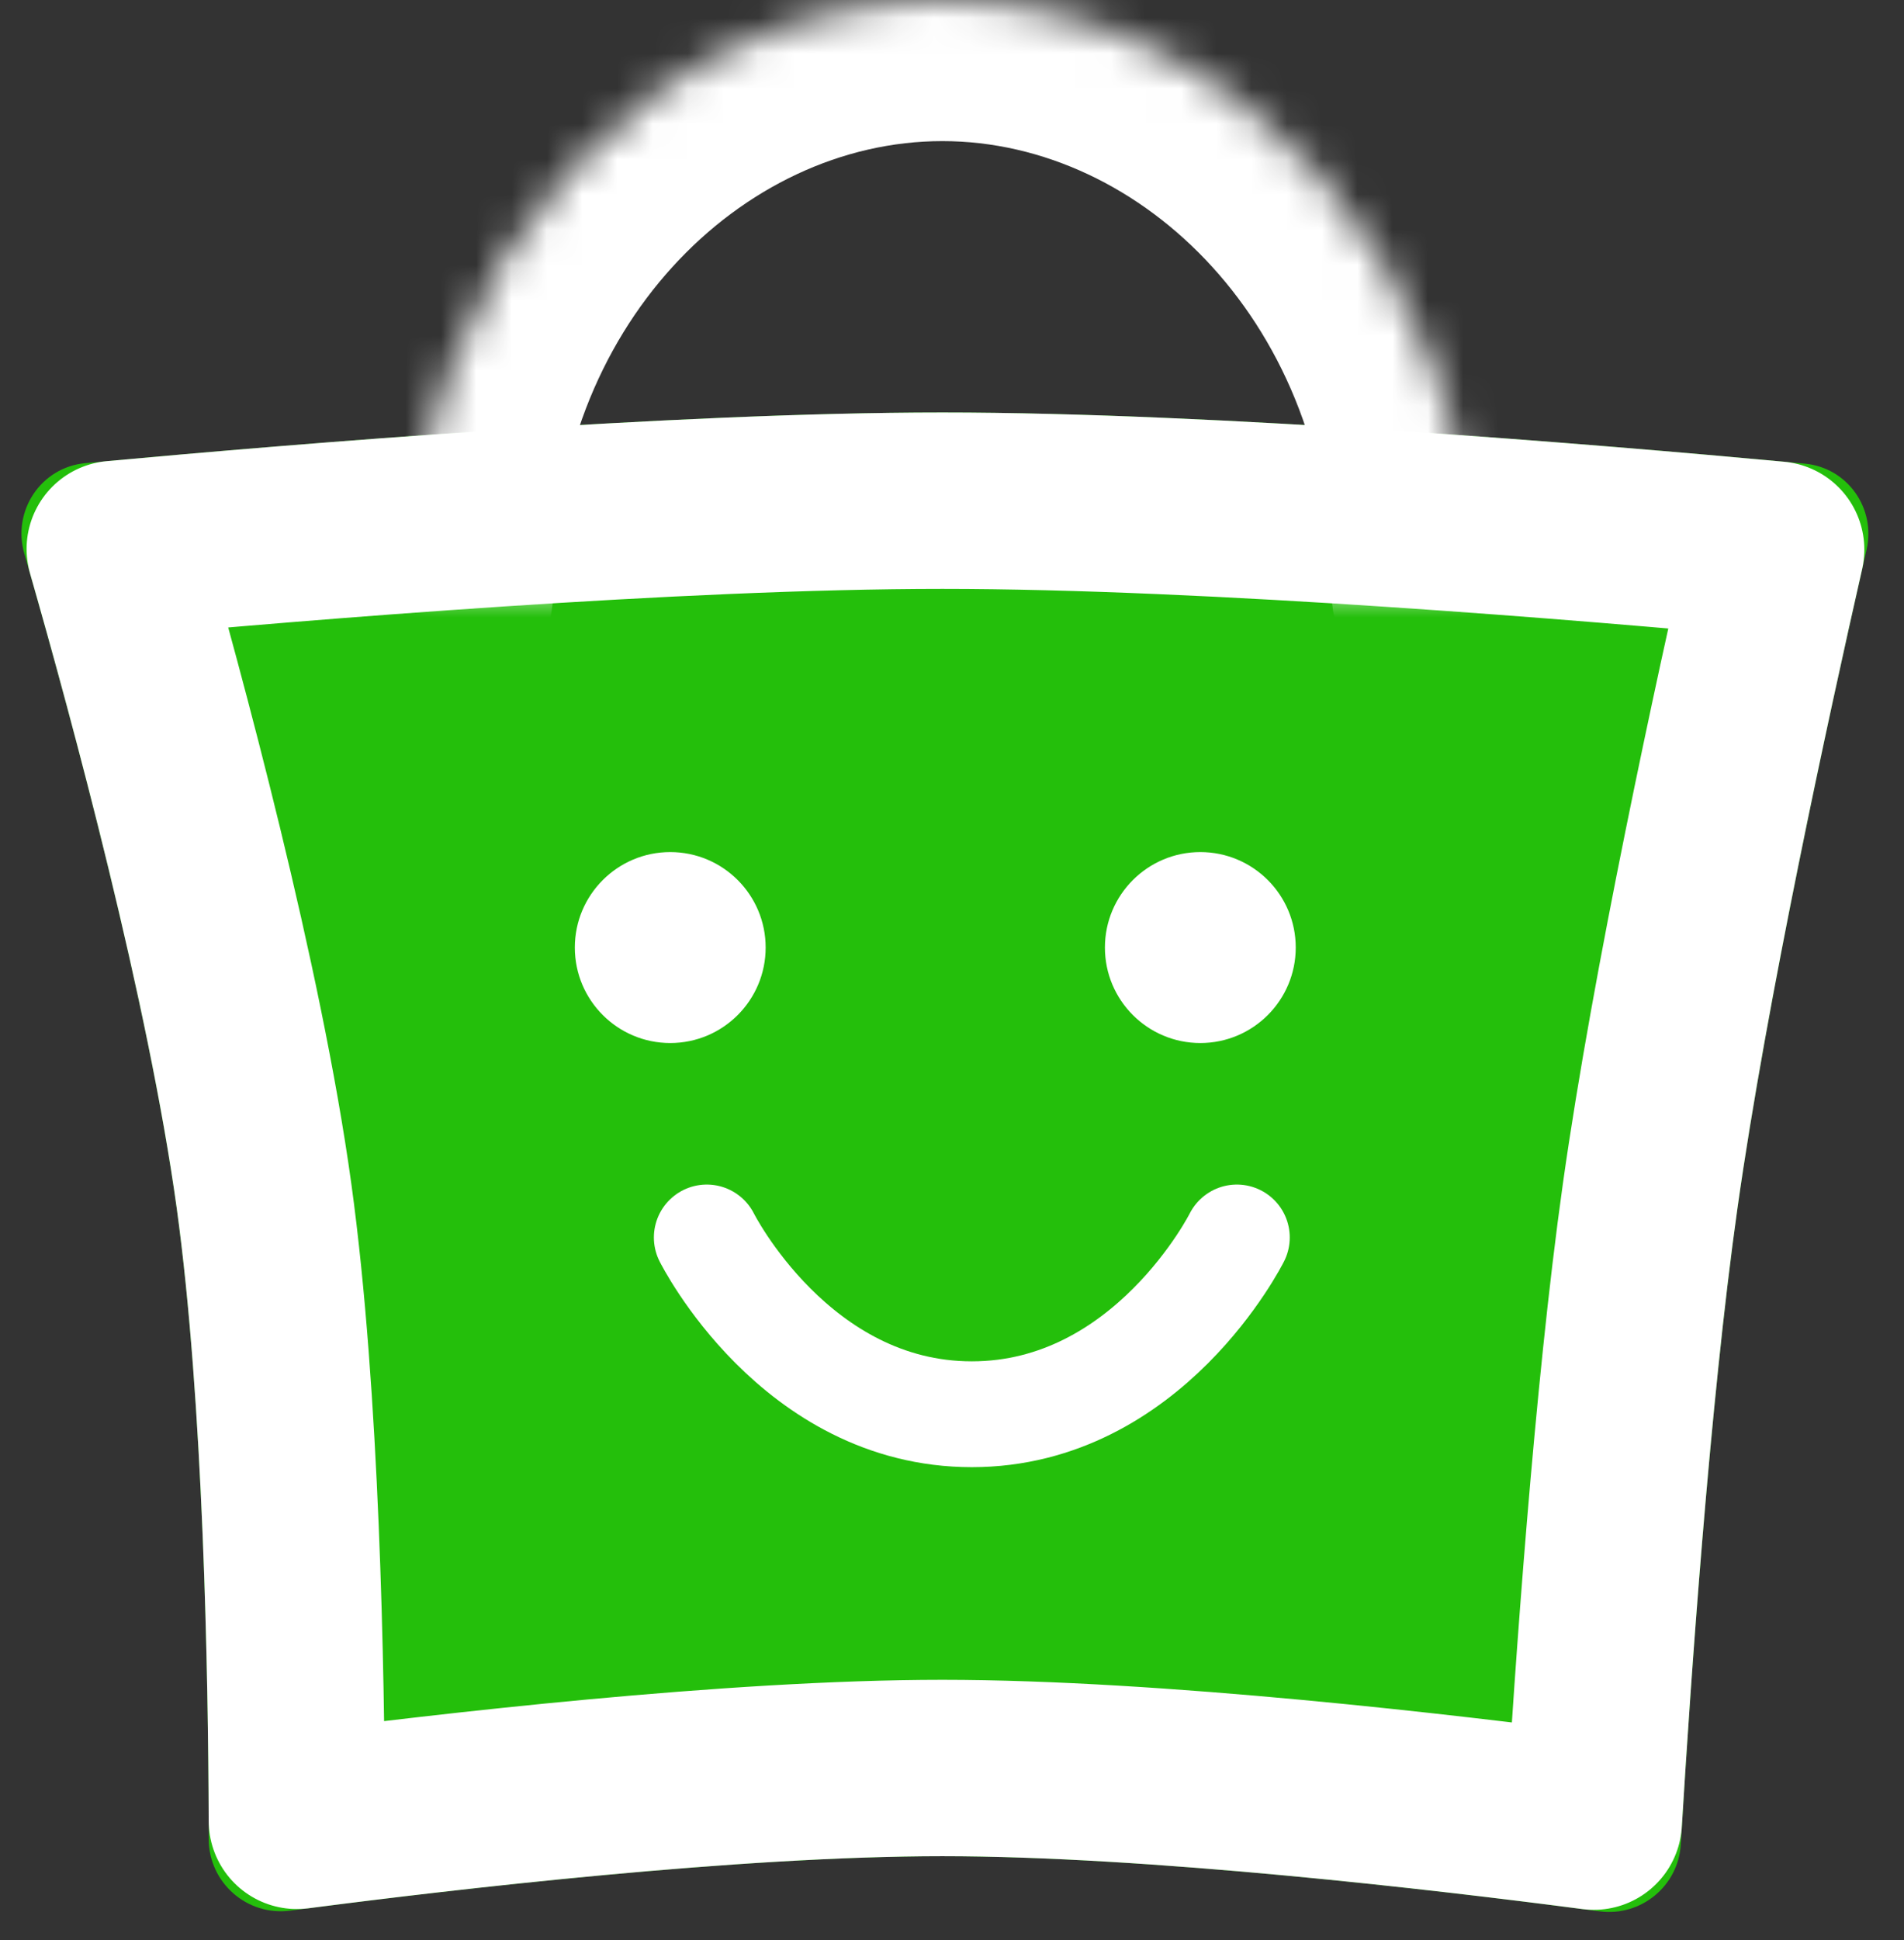 <svg width="54" height="55" viewBox="0 0 54 55" fill="none" xmlns="http://www.w3.org/2000/svg">
<rect x="0" y="0" width="54" height="55" fill="#333333" stroke="none"/>
<path d="M52.938 15.582C53.208 14.404 52.392 13.256 51.188 13.143C46.353 12.69 34.806 11.693 26.727 11.693C18.731 11.693 7.337 12.669 2.417 13.129C1.161 13.247 0.34 14.482 0.69 15.693C1.855 19.72 4.168 28.135 5.011 34.244C5.803 39.98 5.916 48.162 5.92 52.136C5.921 53.369 7.009 54.323 8.231 54.161C12.267 53.629 20.715 52.618 26.727 52.618C32.812 52.618 41.393 53.654 45.368 54.181C46.538 54.336 47.598 53.466 47.669 52.288C47.901 48.378 48.457 40.066 49.278 34.244C50.14 28.127 52.025 19.576 52.938 15.582Z" fill="#24BF0B"/>
<path d="M46.802 33.895C47.642 27.934 49.423 19.77 50.375 15.579C45.248 15.105 34.372 14.193 26.727 14.193C19.169 14.193 8.453 15.084 3.254 15.562C4.462 19.776 6.656 27.873 7.488 33.902C8.271 39.581 8.406 47.477 8.419 51.616C12.628 51.069 20.783 50.118 26.727 50.118C32.749 50.118 41.043 51.094 45.203 51.638C45.452 47.55 45.999 39.587 46.802 33.895Z" stroke="white" stroke-width="5" stroke-linecap="round" stroke-linejoin="round"/>
<mask id="path-3-inside-1_202_1849" fill="white">
<path d="M11.693 16.704C11.693 7.479 18.424 0 26.727 0C35.029 0 41.761 7.479 41.761 16.704"/>
</mask>
<path d="M15.693 16.704C15.693 18.913 13.902 20.704 11.693 20.704C9.484 20.704 7.693 18.913 7.693 16.704H15.693ZM45.761 16.704C45.761 18.913 43.97 20.704 41.761 20.704C39.551 20.704 37.761 18.913 37.761 16.704H45.761ZM7.693 16.704C7.693 5.677 15.829 -4 26.727 -4V4C21.019 4 15.693 9.282 15.693 16.704H7.693ZM26.727 -4C37.625 -4 45.761 5.677 45.761 16.704H37.761C37.761 9.282 32.434 4 26.727 4V-4Z" fill="white" mask="url(#path-3-inside-1_202_1849)"/>
<path d="M34.043 29.567C32.549 29.567 31.337 28.355 31.337 26.86C31.337 25.366 32.549 24.154 34.043 24.154C35.538 24.154 36.749 25.366 36.749 26.86C36.749 28.355 35.538 29.567 34.043 29.567Z" fill="white"/>
<path d="M35.079 35.079C35.079 35.079 32.573 40.09 27.562 40.09C22.551 40.09 20.045 35.079 20.045 35.079" stroke="white" stroke-width="3" stroke-linecap="round" stroke-linejoin="round"/>
<path d="M19.009 29.567C17.515 29.567 16.303 28.355 16.303 26.86C16.303 25.366 17.515 24.154 19.009 24.154C20.504 24.154 21.715 25.366 21.715 26.86C21.715 28.355 20.504 29.567 19.009 29.567Z" fill="white"/>
</svg>

